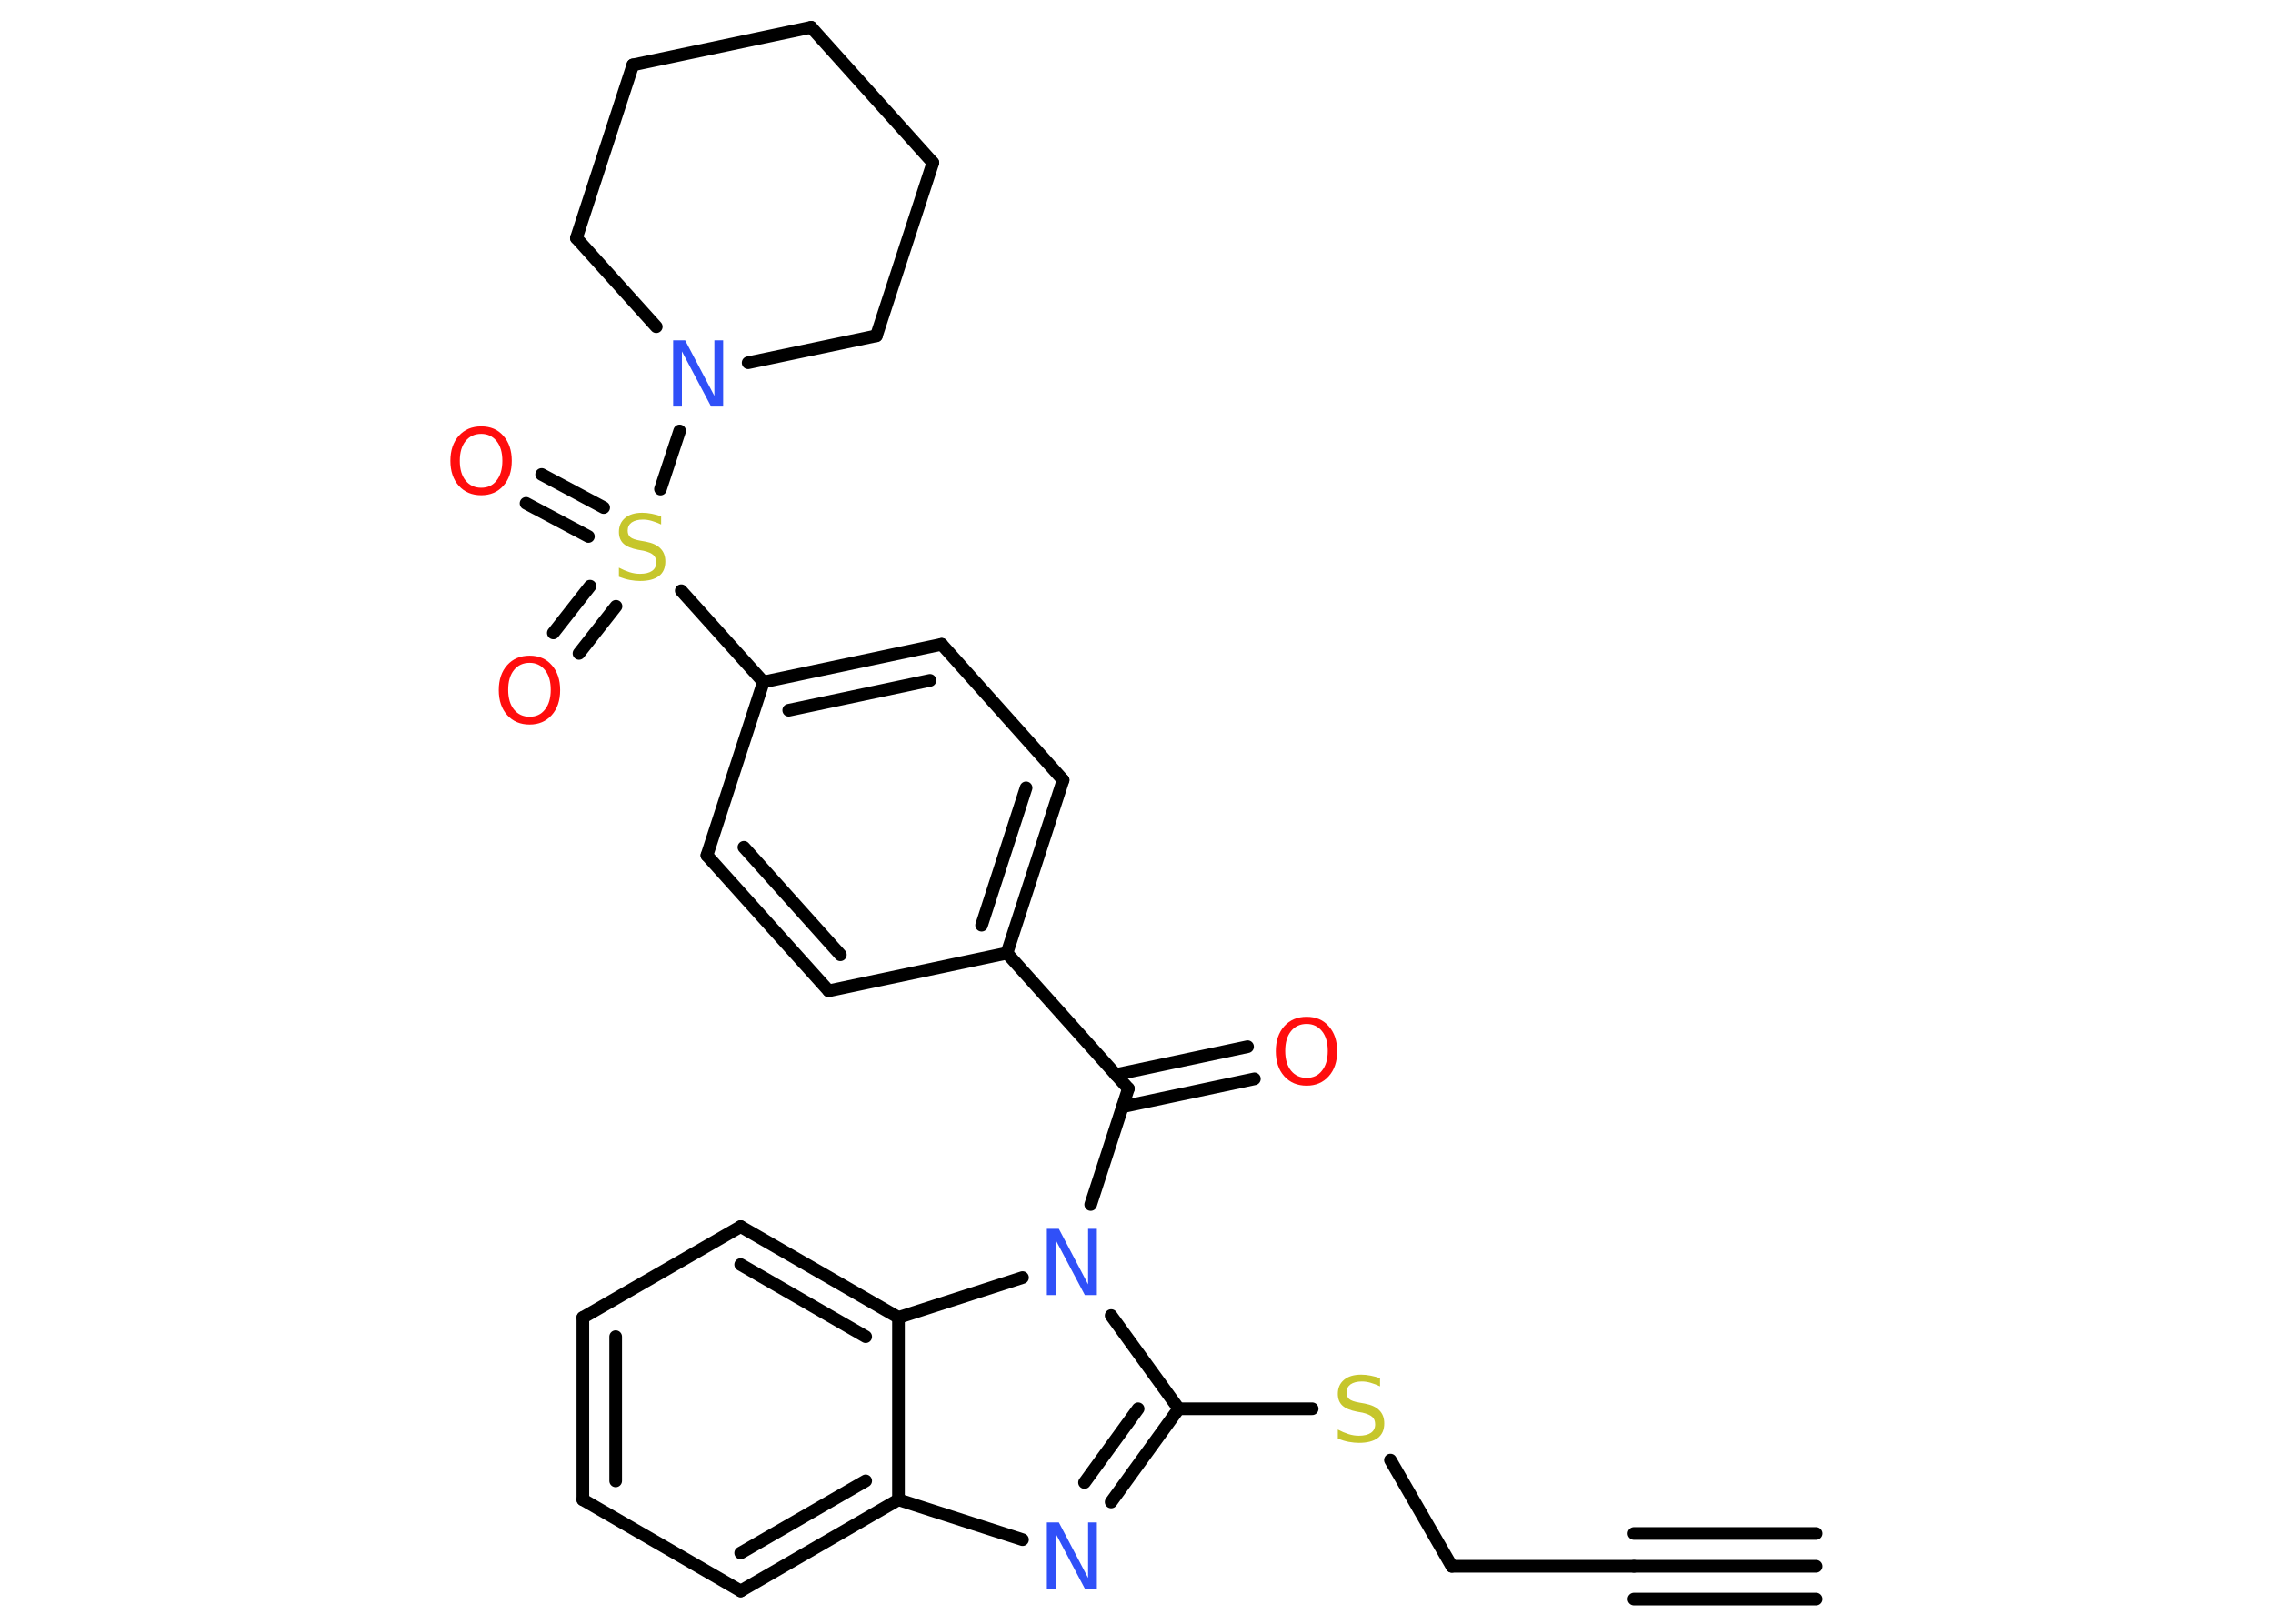 <?xml version='1.0' encoding='UTF-8'?>
<!DOCTYPE svg PUBLIC "-//W3C//DTD SVG 1.1//EN" "http://www.w3.org/Graphics/SVG/1.1/DTD/svg11.dtd">
<svg version='1.2' xmlns='http://www.w3.org/2000/svg' xmlns:xlink='http://www.w3.org/1999/xlink' width='70.0mm' height='50.0mm' viewBox='0 0 70.0 50.0'>
  <desc>Generated by the Chemistry Development Kit (http://github.com/cdk)</desc>
  <g stroke-linecap='round' stroke-linejoin='round' stroke='#000000' stroke-width='.39' fill='#FF0D0D'>
    <rect x='.0' y='.0' width='70.0' height='50.0' fill='#FFFFFF' stroke='none'/>
    <g id='mol1' class='mol'>
      <g id='mol1bnd1' class='bond'>
        <line x1='55.93' y1='48.23' x2='50.32' y2='48.23'/>
        <line x1='55.93' y1='49.24' x2='50.32' y2='49.24'/>
        <line x1='55.93' y1='47.22' x2='50.32' y2='47.22'/>
      </g>
      <line id='mol1bnd2' class='bond' x1='50.32' y1='48.23' x2='44.71' y2='48.23'/>
      <line id='mol1bnd3' class='bond' x1='44.71' y1='48.23' x2='42.82' y2='44.96'/>
      <line id='mol1bnd4' class='bond' x1='40.41' y1='43.38' x2='36.3' y2='43.38'/>
      <g id='mol1bnd5' class='bond'>
        <line x1='34.22' y1='46.25' x2='36.3' y2='43.38'/>
        <line x1='33.4' y1='45.65' x2='35.05' y2='43.38'/>
      </g>
      <line id='mol1bnd6' class='bond' x1='31.49' y1='47.41' x2='27.67' y2='46.18'/>
      <g id='mol1bnd7' class='bond'>
        <line x1='22.81' y1='48.99' x2='27.67' y2='46.18'/>
        <line x1='22.81' y1='47.82' x2='26.66' y2='45.6'/>
      </g>
      <line id='mol1bnd8' class='bond' x1='22.81' y1='48.99' x2='17.95' y2='46.18'/>
      <g id='mol1bnd9' class='bond'>
        <line x1='17.95' y1='40.57' x2='17.95' y2='46.18'/>
        <line x1='18.96' y1='41.16' x2='18.96' y2='45.6'/>
      </g>
      <line id='mol1bnd10' class='bond' x1='17.95' y1='40.57' x2='22.81' y2='37.77'/>
      <g id='mol1bnd11' class='bond'>
        <line x1='27.67' y1='40.57' x2='22.81' y2='37.77'/>
        <line x1='26.66' y1='41.16' x2='22.81' y2='38.94'/>
      </g>
      <line id='mol1bnd12' class='bond' x1='27.67' y1='46.18' x2='27.67' y2='40.57'/>
      <line id='mol1bnd13' class='bond' x1='27.67' y1='40.57' x2='31.49' y2='39.34'/>
      <line id='mol1bnd14' class='bond' x1='36.3' y1='43.38' x2='34.22' y2='40.51'/>
      <line id='mol1bnd15' class='bond' x1='33.59' y1='37.09' x2='34.75' y2='33.52'/>
      <g id='mol1bnd16' class='bond'>
        <line x1='34.36' y1='33.09' x2='38.42' y2='32.23'/>
        <line x1='34.57' y1='34.08' x2='38.63' y2='33.22'/>
      </g>
      <line id='mol1bnd17' class='bond' x1='34.75' y1='33.52' x2='31.01' y2='29.35'/>
      <g id='mol1bnd18' class='bond'>
        <line x1='31.01' y1='29.35' x2='32.74' y2='24.02'/>
        <line x1='30.23' y1='28.49' x2='31.6' y2='24.26'/>
      </g>
      <line id='mol1bnd19' class='bond' x1='32.74' y1='24.02' x2='29.0' y2='19.84'/>
      <g id='mol1bnd20' class='bond'>
        <line x1='29.0' y1='19.84' x2='23.51' y2='21.0'/>
        <line x1='28.64' y1='20.95' x2='24.29' y2='21.87'/>
      </g>
      <line id='mol1bnd21' class='bond' x1='23.51' y1='21.0' x2='20.98' y2='18.19'/>
      <g id='mol1bnd22' class='bond'>
        <line x1='18.12' y1='16.52' x2='16.2' y2='15.5'/>
        <line x1='18.59' y1='15.63' x2='16.68' y2='14.61'/>
      </g>
      <g id='mol1bnd23' class='bond'>
        <line x1='18.97' y1='18.67' x2='17.83' y2='20.12'/>
        <line x1='18.17' y1='18.05' x2='17.04' y2='19.49'/>
      </g>
      <line id='mol1bnd24' class='bond' x1='20.34' y1='15.06' x2='20.93' y2='13.27'/>
      <line id='mol1bnd25' class='bond' x1='20.21' y1='10.06' x2='17.75' y2='7.33'/>
      <line id='mol1bnd26' class='bond' x1='17.75' y1='7.33' x2='19.49' y2='2.0'/>
      <line id='mol1bnd27' class='bond' x1='19.49' y1='2.0' x2='24.98' y2='.84'/>
      <line id='mol1bnd28' class='bond' x1='24.98' y1='.84' x2='28.73' y2='5.01'/>
      <line id='mol1bnd29' class='bond' x1='28.73' y1='5.01' x2='26.99' y2='10.34'/>
      <line id='mol1bnd30' class='bond' x1='23.04' y1='11.17' x2='26.99' y2='10.34'/>
      <line id='mol1bnd31' class='bond' x1='23.51' y1='21.0' x2='21.77' y2='26.34'/>
      <g id='mol1bnd32' class='bond'>
        <line x1='21.77' y1='26.34' x2='25.52' y2='30.51'/>
        <line x1='22.91' y1='26.09' x2='25.88' y2='29.4'/>
      </g>
      <line id='mol1bnd33' class='bond' x1='31.01' y1='29.35' x2='25.52' y2='30.51'/>
      <path id='mol1atm4' class='atom' d='M42.5 42.42v.27q-.15 -.07 -.29 -.11q-.14 -.04 -.27 -.04q-.22 .0 -.35 .09q-.12 .09 -.12 .25q.0 .13 .08 .2q.08 .07 .31 .11l.17 .03q.31 .06 .45 .21q.15 .15 .15 .4q.0 .3 -.2 .45q-.2 .15 -.58 .15q-.14 .0 -.31 -.03q-.16 -.03 -.34 -.1v-.28q.17 .09 .33 .14q.16 .05 .32 .05q.24 .0 .37 -.09q.13 -.09 .13 -.26q.0 -.15 -.09 -.23q-.09 -.08 -.3 -.13l-.17 -.03q-.31 -.06 -.45 -.19q-.14 -.13 -.14 -.36q.0 -.27 .19 -.43q.19 -.16 .53 -.16q.14 .0 .29 .03q.15 .03 .3 .08z' stroke='none' fill='#C6C62C'/>
      <path id='mol1atm6' class='atom' d='M32.24 46.88h.37l.9 1.71v-1.71h.27v2.04h-.37l-.9 -1.7v1.7h-.27v-2.04z' stroke='none' fill='#3050F8'/>
      <path id='mol1atm13' class='atom' d='M32.24 37.84h.37l.9 1.71v-1.71h.27v2.04h-.37l-.9 -1.7v1.7h-.27v-2.04z' stroke='none' fill='#3050F8'/>
      <path id='mol1atm15' class='atom' d='M40.24 31.53q-.3 .0 -.48 .22q-.18 .22 -.18 .61q.0 .39 .18 .61q.18 .22 .48 .22q.3 .0 .47 -.22q.18 -.22 .18 -.61q.0 -.39 -.18 -.61q-.18 -.22 -.47 -.22zM40.24 31.31q.43 .0 .68 .29q.26 .29 .26 .77q.0 .48 -.26 .77q-.26 .29 -.68 .29q-.43 .0 -.69 -.29q-.26 -.29 -.26 -.77q.0 -.48 .26 -.77q.26 -.29 .69 -.29z' stroke='none'/>
      <path id='mol1atm20' class='atom' d='M20.36 15.88v.27q-.15 -.07 -.29 -.11q-.14 -.04 -.27 -.04q-.22 .0 -.35 .09q-.12 .09 -.12 .25q.0 .13 .08 .2q.08 .07 .31 .11l.17 .03q.31 .06 .45 .21q.15 .15 .15 .4q.0 .3 -.2 .45q-.2 .15 -.58 .15q-.14 .0 -.31 -.03q-.16 -.03 -.34 -.1v-.28q.17 .09 .33 .14q.16 .05 .32 .05q.24 .0 .37 -.09q.13 -.09 .13 -.26q.0 -.15 -.09 -.23q-.09 -.08 -.3 -.13l-.17 -.03q-.31 -.06 -.45 -.19q-.14 -.13 -.14 -.36q.0 -.27 .19 -.43q.19 -.16 .53 -.16q.14 .0 .29 .03q.15 .03 .3 .08z' stroke='none' fill='#C6C62C'/>
      <path id='mol1atm21' class='atom' d='M14.82 13.36q-.3 .0 -.48 .22q-.18 .22 -.18 .61q.0 .39 .18 .61q.18 .22 .48 .22q.3 .0 .47 -.22q.18 -.22 .18 -.61q.0 -.39 -.18 -.61q-.18 -.22 -.47 -.22zM14.82 13.13q.43 .0 .68 .29q.26 .29 .26 .77q.0 .48 -.26 .77q-.26 .29 -.68 .29q-.43 .0 -.69 -.29q-.26 -.29 -.26 -.77q.0 -.48 .26 -.77q.26 -.29 .69 -.29z' stroke='none'/>
      <path id='mol1atm22' class='atom' d='M16.31 20.41q-.3 .0 -.48 .22q-.18 .22 -.18 .61q.0 .39 .18 .61q.18 .22 .48 .22q.3 .0 .47 -.22q.18 -.22 .18 -.61q.0 -.39 -.18 -.61q-.18 -.22 -.47 -.22zM16.31 20.19q.43 .0 .68 .29q.26 .29 .26 .77q.0 .48 -.26 .77q-.26 .29 -.68 .29q-.43 .0 -.69 -.29q-.26 -.29 -.26 -.77q.0 -.48 .26 -.77q.26 -.29 .69 -.29z' stroke='none'/>
      <path id='mol1atm23' class='atom' d='M20.73 10.48h.37l.9 1.71v-1.71h.27v2.04h-.37l-.9 -1.7v1.7h-.27v-2.04z' stroke='none' fill='#3050F8'/>
    </g>
  </g>
</svg>
